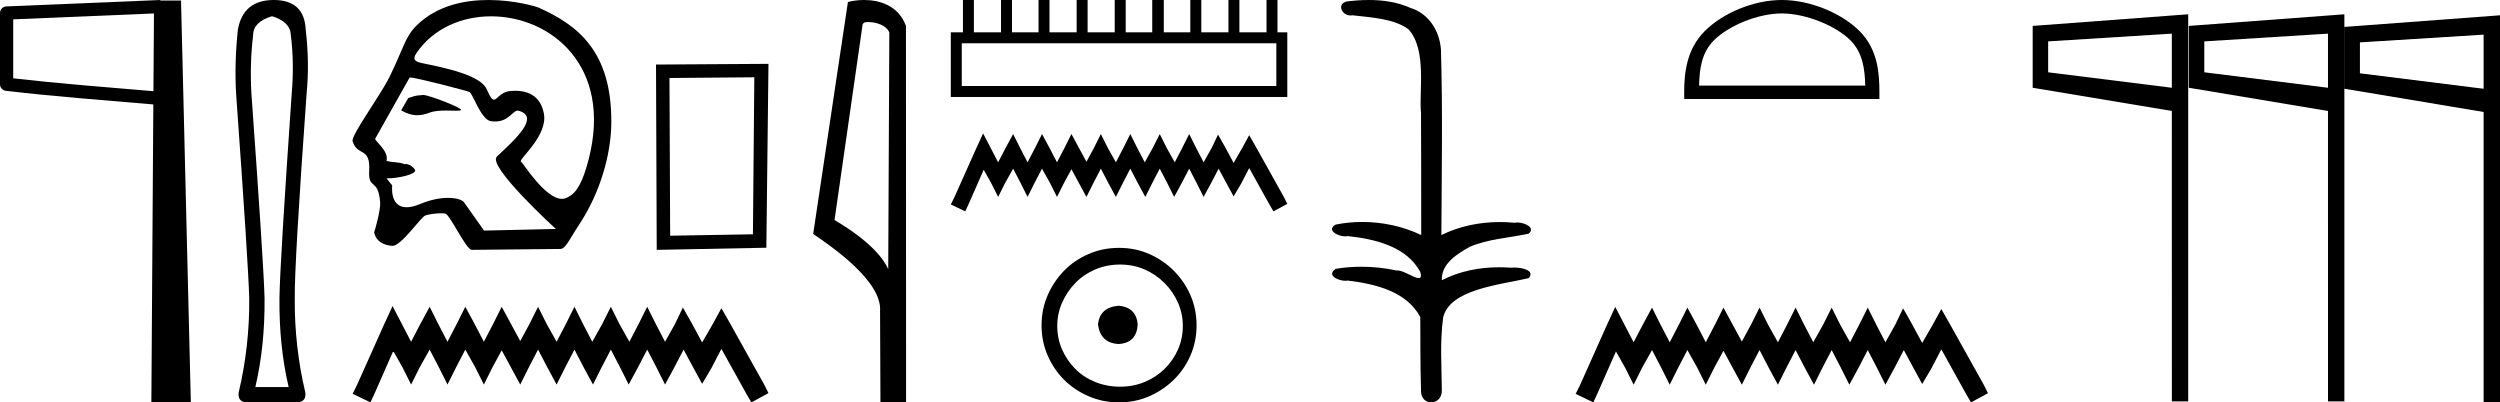 <?xml version='1.0' encoding='UTF-8' standalone='yes'?><svg xmlns='http://www.w3.org/2000/svg' xmlns:xlink='http://www.w3.org/1999/xlink' width='111.835' height='18.0' ><path d='M 6.887 0.602 L 6.864 4.08 L 6.86 4.08 C 4.609 3.887 2.663 3.741 0.591 3.504 L 0.591 0.865 L 6.887 0.602 ZM 7.172 0.0 L 6.877 0.013 L 0.284 0.287 C 0.126 0.293 5.300907111758617E-4 0.423 0.0 0.581 L 0.0 3.768 C -3.8391387985698853E-4 3.918 0.112 4.045 0.261 4.062 C 2.449 4.319 4.468 4.466 6.81 4.668 L 6.859 4.673 L 6.771 18 L 8.537 18 L 8.098 0.023 L 7.174 0.023 L 7.172 0.0 Z' style='fill:#000000;stroke:none' /><path d='M 12.168 0.725 Q 12.99 0.979 13.01 1.567 Q 13.167 2.82 13.049 4.192 Q 12.52 11.85 12.501 13.338 Q 12.481 15.473 12.912 17.314 L 11.423 17.314 Q 11.854 15.473 11.835 13.338 Q 11.796 11.85 11.247 4.192 Q 11.169 2.82 11.325 1.567 Q 11.325 0.979 12.168 0.725 ZM 12.246 0.0 Q 10.875 0.0 10.64 1.332 Q 10.483 2.82 10.562 4.192 Q 11.11 11.85 11.149 13.338 Q 11.169 15.473 10.679 17.55 Q 10.62 18 11.071 18 L 13.284 18 Q 13.715 17.98 13.656 17.55 Q 13.167 15.473 13.186 13.338 Q 13.167 11.85 13.715 4.192 Q 13.852 2.82 13.676 1.332 Q 13.617 0.0 12.246 0.0 Z' style='fill:#000000;stroke:none' /><path d='M 18.928 4.248 C 18.924 4.248 18.921 4.248 18.917 4.249 C 18.453 4.281 18.505 4.326 18.262 4.387 L 17.945 4.936 C 18.185 5.075 18.415 5.154 18.666 5.154 C 18.835 5.154 19.014 5.118 19.214 5.041 C 19.421 4.961 19.692 4.945 19.942 4.945 C 20.11 4.945 20.269 4.953 20.392 4.953 C 20.507 4.953 20.59 4.946 20.622 4.922 C 20.724 4.846 19.196 4.248 18.928 4.248 ZM 21.969 0.73 C 24.615 0.73 27.41 2.926 26.336 7.116 C 26.09 8.071 25.816 8.641 25.388 8.826 C 25.309 8.874 25.225 8.895 25.138 8.895 C 24.377 8.895 23.372 7.25 23.312 7.233 C 23.123 7.179 24.544 6.077 24.326 5.059 C 24.279 4.841 24.116 4.06 23.047 4.06 C 22.981 4.06 22.911 4.063 22.837 4.07 C 22.384 4.109 22.245 4.458 22.097 4.458 C 22.013 4.458 21.926 4.345 21.776 3.998 C 21.431 3.195 18.96 2.885 18.704 2.775 C 18.547 2.708 18.456 2.63 18.64 2.36 C 19.391 1.265 20.662 0.73 21.969 0.73 ZM 18.345 3.467 C 18.615 3.467 20.893 4.063 21 4.114 C 21.128 4.143 21.517 5.355 21.955 5.42 C 22.025 5.43 22.09 5.435 22.15 5.435 C 22.764 5.435 22.929 4.948 23.158 4.948 C 23.173 4.948 23.189 4.95 23.204 4.955 C 24.175 5.229 23.032 6.248 22.227 7.004 C 21.777 7.427 24.865 10.242 24.865 10.242 L 21.653 10.315 L 20.758 9.05 C 20.684 8.944 20.426 8.852 20.046 8.852 C 19.711 8.852 19.281 8.924 18.799 9.124 C 18.55 9.228 18.349 9.271 18.188 9.271 C 17.418 9.271 17.546 8.294 17.546 8.294 C 17.442 8.171 17.36 8.066 17.297 7.978 L 17.297 7.978 C 17.309 7.978 17.322 7.978 17.334 7.978 C 17.779 7.978 18.423 7.831 18.535 7.693 C 18.68 7.622 18.361 7.336 18.155 7.336 C 18.134 7.336 18.115 7.339 18.097 7.345 C 17.848 7.233 17.542 7.277 17.291 7.195 C 17.411 6.746 16.742 6.298 16.785 6.202 L 18.324 3.469 C 18.328 3.467 18.335 3.467 18.345 3.467 ZM 21.851 0.0 C 20.784 0.0 19.548 0.243 18.638 1.138 C 18.115 1.653 18.041 2.181 17.44 3.41 C 17.005 4.298 15.689 6.058 15.774 6.325 C 15.995 7.015 16.574 6.548 16.515 7.637 C 16.467 8.526 16.913 7.926 17.006 9.049 C 17.034 9.379 16.773 10.313 16.737 10.39 C 16.822 10.829 17.216 10.982 17.556 10.998 C 17.558 10.998 17.561 10.998 17.564 10.998 C 17.947 10.998 18.822 9.729 19.012 9.646 C 19.149 9.586 19.498 9.541 19.733 9.541 C 19.83 9.541 19.908 9.549 19.943 9.567 C 20.164 9.68 20.826 11.11 21.091 11.177 L 25.059 11.137 C 25.304 11.135 25.461 10.724 25.931 10.009 C 26.857 8.601 27.329 6.903 27.346 5.536 C 27.387 2.273 25.817 1.114 24.094 0.341 C 23.989 0.293 23.022 0.0 21.851 0.0 Z' style='fill:#000000;stroke:none' /><path d='M 33.744 3.457 L 33.681 10.481 L 29.979 10.544 L 29.948 3.489 L 33.744 3.457 ZM 34.377 2.856 L 29.346 2.888 L 29.378 11.177 L 34.282 11.082 L 34.377 2.856 Z' style='fill:#000000;stroke:none' /><path d='M 17.561 13.692 L 17.178 14.522 L 15.965 17.234 L 15.774 17.617 L 16.572 18 L 16.763 17.585 L 17.593 15.703 L 18.007 16.436 L 18.39 17.202 L 18.773 16.436 L 19.22 15.639 L 19.635 16.436 L 20.018 17.202 L 20.401 16.436 L 20.815 15.639 L 21.262 16.436 L 21.645 17.202 L 22.028 16.436 L 22.443 15.671 L 22.858 16.436 L 23.272 17.202 L 23.655 16.436 L 24.07 15.639 L 24.485 16.436 L 24.9 17.202 L 25.283 16.436 L 25.698 15.639 L 26.112 16.436 L 26.527 17.202 L 26.91 16.436 L 27.325 15.639 L 27.74 16.436 L 28.123 17.202 L 28.537 16.436 L 28.952 15.639 L 29.367 16.436 L 29.75 17.202 L 30.165 16.436 L 30.58 15.639 L 31.026 16.468 L 31.409 17.17 L 31.824 16.468 L 32.271 15.607 L 33.388 17.617 L 33.611 18 L 34.377 17.585 L 34.185 17.202 L 32.654 14.458 L 32.271 13.788 L 31.888 14.49 L 31.409 15.32 L 30.963 14.49 L 30.548 13.756 L 30.197 14.49 L 29.75 15.288 L 29.335 14.49 L 28.952 13.724 L 28.569 14.49 L 28.155 15.288 L 27.708 14.49 L 27.325 13.724 L 26.942 14.49 L 26.495 15.288 L 26.08 14.49 L 25.698 13.724 L 25.315 14.49 L 24.9 15.288 L 24.453 14.49 L 24.07 13.724 L 23.687 14.49 L 23.272 15.256 L 22.858 14.49 L 22.443 13.724 L 22.06 14.49 L 21.645 15.288 L 21.23 14.49 L 20.815 13.724 L 20.433 14.49 L 20.018 15.288 L 19.603 14.49 L 19.22 13.724 L 18.805 14.49 L 18.39 15.288 L 17.976 14.49 L 17.561 13.692 Z' style='fill:#000000;stroke:none' /><path d='M 38.827 0.986 C 39.198 0.986 39.651 1.128 39.783 1.454 L 39.734 12.039 L 39.734 12.039 C 39.546 11.614 38.989 10.823 37.332 9.843 L 38.59 1.082 C 38.649 1.019 38.647 0.986 38.827 0.986 ZM 39.734 12.039 L 39.734 12.039 C 39.734 12.039 39.734 12.039 39.734 12.039 L 39.734 12.039 L 39.734 12.039 ZM 38.651 0.0 C 38.368 0.0 38.112 0.04 37.931 0.09 L 36.377 10.464 C 37.199 11.027 39.459 12.571 39.369 13.911 L 39.386 18 L 40.533 17.984 L 40.527 1.159 C 40.186 0.237 39.338 0.0 38.651 0.0 Z' style='fill:#000000;stroke:none' /><path d='M 57.096 1.936 L 57.096 3.847 L 43.024 3.847 L 43.024 1.936 ZM 43.076 0.0 L 43.076 1.446 L 42.533 1.446 L 42.533 4.338 L 57.586 4.338 L 57.586 1.446 L 57.147 1.446 L 57.147 0.0 L 56.657 0.0 L 56.657 1.446 L 55.443 1.446 L 55.443 0.0 L 54.953 0.0 L 54.953 1.446 L 53.739 1.446 L 53.739 0.0 L 53.248 0.0 L 53.248 1.446 L 52.061 1.446 L 52.061 0.0 L 51.544 0.0 L 51.544 1.446 L 50.357 1.446 L 50.357 0.0 L 49.866 0.0 L 49.866 1.446 L 48.653 1.446 L 48.653 0.0 L 48.162 0.0 L 48.162 1.446 L 46.948 1.446 L 46.948 0.0 L 46.458 0.0 L 46.458 1.446 L 45.27 1.446 L 45.27 0.0 L 44.78 0.0 L 44.78 1.446 L 43.566 1.446 L 43.566 0.0 Z' style='fill:#000000;stroke:none' /><path d='M 43.979 5.97 L 43.669 6.641 L 42.688 8.836 L 42.533 9.146 L 43.179 9.455 L 43.334 9.12 L 44.005 7.596 L 44.341 8.19 L 44.651 8.81 L 44.96 8.19 L 45.322 7.545 L 45.658 8.19 L 45.967 8.81 L 46.277 8.19 L 46.613 7.545 L 46.974 8.19 L 47.284 8.81 L 47.594 8.19 L 47.93 7.571 L 48.265 8.19 L 48.601 8.81 L 48.911 8.19 L 49.246 7.545 L 49.582 8.19 L 49.918 8.81 L 50.228 8.19 L 50.563 7.545 L 50.899 8.19 L 51.235 8.81 L 51.544 8.19 L 51.88 7.545 L 52.216 8.19 L 52.525 8.81 L 52.861 8.19 L 53.197 7.545 L 53.532 8.19 L 53.842 8.81 L 54.178 8.19 L 54.514 7.545 L 54.875 8.216 L 55.185 8.784 L 55.521 8.216 L 55.882 7.519 L 56.786 9.146 L 56.966 9.455 L 57.586 9.12 L 57.431 8.81 L 56.192 6.59 L 55.882 6.047 L 55.572 6.615 L 55.185 7.287 L 54.823 6.615 L 54.488 6.021 L 54.204 6.615 L 53.842 7.261 L 53.507 6.615 L 53.197 5.996 L 52.887 6.615 L 52.551 7.261 L 52.19 6.615 L 51.88 5.996 L 51.57 6.615 L 51.209 7.261 L 50.873 6.615 L 50.563 5.996 L 50.253 6.615 L 49.918 7.261 L 49.556 6.615 L 49.246 5.996 L 48.937 6.615 L 48.601 7.235 L 48.265 6.615 L 47.93 5.996 L 47.62 6.615 L 47.284 7.261 L 46.948 6.615 L 46.613 5.996 L 46.303 6.615 L 45.967 7.261 L 45.632 6.615 L 45.322 5.996 L 44.986 6.615 L 44.651 7.261 L 44.315 6.615 L 43.979 5.97 Z' style='fill:#000000;stroke:none' /><path d='M 50.038 13.677 C 49.482 13.721 49.175 13.999 49.116 14.511 C 49.189 15.067 49.496 15.359 50.038 15.389 C 50.579 15.359 50.864 15.067 50.894 14.511 C 50.85 13.999 50.564 13.721 50.038 13.677 ZM 50.104 11.834 C 50.499 11.834 50.864 11.907 51.201 12.053 C 51.537 12.199 51.834 12.401 52.09 12.657 C 52.346 12.913 52.547 13.205 52.693 13.534 C 52.839 13.864 52.912 14.211 52.912 14.577 C 52.912 14.957 52.839 15.312 52.693 15.641 C 52.547 15.97 52.346 16.259 52.09 16.508 C 51.834 16.757 51.537 16.95 51.201 17.089 C 50.864 17.228 50.499 17.298 50.104 17.298 C 49.709 17.298 49.339 17.228 48.995 17.089 C 48.652 16.95 48.355 16.757 48.107 16.508 C 47.858 16.259 47.661 15.97 47.514 15.641 C 47.368 15.312 47.295 14.957 47.295 14.577 C 47.295 14.211 47.368 13.864 47.514 13.534 C 47.661 13.205 47.858 12.913 48.107 12.657 C 48.355 12.401 48.652 12.199 48.995 12.053 C 49.339 11.907 49.709 11.834 50.104 11.834 ZM 50.06 11.088 C 49.577 11.088 49.123 11.179 48.699 11.362 C 48.275 11.545 47.909 11.794 47.602 12.108 C 47.295 12.423 47.05 12.788 46.867 13.205 C 46.684 13.622 46.593 14.072 46.593 14.555 C 46.593 15.038 46.684 15.487 46.867 15.904 C 47.05 16.321 47.295 16.683 47.602 16.991 C 47.909 17.298 48.275 17.543 48.699 17.726 C 49.123 17.909 49.577 18 50.06 18 C 50.542 18 50.992 17.909 51.409 17.726 C 51.826 17.543 52.192 17.298 52.506 16.991 C 52.821 16.683 53.07 16.321 53.253 15.904 C 53.435 15.487 53.527 15.038 53.527 14.555 C 53.527 14.072 53.435 13.622 53.253 13.205 C 53.07 12.788 52.821 12.423 52.506 12.108 C 52.192 11.794 51.826 11.545 51.409 11.362 C 50.992 11.179 50.542 11.088 50.06 11.088 Z' style='fill:#000000;stroke:none' /><path d='M 61.233 0.0 C 60.898 0.0 60.563 0.026 60.239 0.066 C 59.791 0.179 60.021 0.692 60.418 0.692 C 60.445 0.692 60.472 0.689 60.5 0.684 C 61.339 0.781 62.372 0.834 63.006 1.31 C 63.847 2.226 63.469 4.131 63.567 5.035 C 63.574 5.084 63.577 8.688 63.577 10.515 C 62.765 10.125 61.847 9.929 60.942 9.929 C 60.54 9.929 60.141 9.968 59.755 10.046 C 59.314 10.277 59.831 10.574 60.177 10.574 C 60.219 10.574 60.257 10.57 60.292 10.561 C 61.518 10.694 62.912 11.022 63.535 12.163 C 63.596 12.369 63.558 12.44 63.464 12.44 C 63.258 12.44 62.784 12.098 62.518 12.098 C 62.504 12.098 62.49 12.099 62.478 12.101 C 61.965 11.99 61.429 11.932 60.897 11.932 C 60.508 11.932 60.121 11.963 59.749 12.027 C 59.328 12.305 59.845 12.561 60.187 12.561 C 60.224 12.561 60.26 12.558 60.292 12.551 C 61.543 12.702 62.928 13.042 63.535 14.184 C 63.542 15.454 63.534 16.294 63.568 17.462 C 63.554 17.821 63.788 18 64.024 18 C 64.259 18 64.498 17.824 64.499 17.474 C 64.49 16.323 64.408 15.313 64.559 14.197 C 64.863 12.944 67.036 12.752 68.386 12.443 C 68.68 12.096 68.101 11.968 67.727 11.968 C 67.672 11.968 67.62 11.971 67.577 11.976 C 67.404 11.963 67.23 11.956 67.056 11.956 C 66.174 11.956 65.285 12.131 64.499 12.536 C 64.467 11.781 65.21 11.347 65.743 11.043 C 66.583 10.682 67.508 10.646 68.386 10.452 C 68.699 10.18 68.206 9.952 67.865 9.952 C 67.82 9.952 67.777 9.956 67.74 9.964 C 67.525 9.943 67.308 9.933 67.092 9.933 C 66.189 9.933 65.287 10.116 64.478 10.515 C 64.494 7.664 64.54 4.904 64.459 2.207 C 64.393 1.373 63.912 0.608 63.104 0.358 C 62.524 0.094 61.877 0.0 61.233 0.0 Z' style='fill:#000000;stroke:none' /><path d='M 79.707 0.601 C 80.781 0.601 82.126 1.153 82.776 1.803 C 83.345 2.373 83.42 3.127 83.44 3.828 L 76.006 3.828 C 76.026 3.127 76.101 2.373 76.67 1.803 C 77.32 1.153 78.633 0.601 79.707 0.601 ZM 79.707 0.0 C 78.433 0.0 77.062 0.589 76.259 1.392 C 75.435 2.216 75.341 3.301 75.341 4.113 L 75.341 4.429 L 84.073 4.429 L 84.073 4.113 C 84.073 3.301 84.011 2.216 83.187 1.392 C 82.384 0.589 80.981 0.0 79.707 0.0 Z' style='fill:#000000;stroke:none' /><path d='M 72.256 13.729 L 71.877 14.551 L 70.675 17.241 L 70.485 17.62 L 71.276 18 L 71.465 17.589 L 72.288 15.722 L 72.699 16.45 L 73.079 17.209 L 73.459 16.45 L 73.902 15.659 L 74.313 16.45 L 74.693 17.209 L 75.072 16.45 L 75.483 15.659 L 75.926 16.45 L 76.306 17.209 L 76.686 16.45 L 77.097 15.69 L 77.508 16.45 L 77.92 17.209 L 78.299 16.45 L 78.711 15.659 L 79.122 16.45 L 79.533 17.209 L 79.913 16.45 L 80.324 15.659 L 80.735 16.45 L 81.147 17.209 L 81.526 16.45 L 81.938 15.659 L 82.349 16.45 L 82.729 17.209 L 83.14 16.45 L 83.551 15.659 L 83.962 16.45 L 84.342 17.209 L 84.753 16.45 L 85.165 15.659 L 85.608 16.481 L 85.987 17.177 L 86.399 16.481 L 86.842 15.627 L 87.949 17.62 L 88.17 18 L 88.93 17.589 L 88.74 17.209 L 87.221 14.488 L 86.842 13.824 L 86.462 14.52 L 85.987 15.342 L 85.544 14.52 L 85.133 13.792 L 84.785 14.52 L 84.342 15.311 L 83.931 14.52 L 83.551 13.761 L 83.172 14.52 L 82.76 15.311 L 82.317 14.52 L 81.938 13.761 L 81.558 14.52 L 81.115 15.311 L 80.704 14.52 L 80.324 13.761 L 79.944 14.52 L 79.533 15.311 L 79.09 14.52 L 78.711 13.761 L 78.331 14.52 L 77.92 15.279 L 77.508 14.52 L 77.097 13.761 L 76.717 14.52 L 76.306 15.311 L 75.895 14.52 L 75.483 13.761 L 75.104 14.52 L 74.693 15.311 L 74.281 14.52 L 73.902 13.761 L 73.49 14.52 L 73.079 15.311 L 72.668 14.52 L 72.256 13.729 Z' style='fill:#000000;stroke:none' /><path d='M 104.877 1.204 L 104.877 3.971 L 111.102 5.009 L 111.103 18 L 111.835 18 L 111.835 0.684 L 104.877 1.204 M 111.102 1.55 L 111.102 3.971 L 105.569 3.279 L 105.569 1.896 L 111.102 1.55 M 97.915 1.159 L 97.915 3.926 L 104.14 4.964 L 104.141 17.955 L 104.873 17.955 L 104.873 0.639 L 97.915 1.159 M 104.14 1.505 L 104.14 3.926 L 98.607 3.234 L 98.607 1.851 L 104.14 1.505 M 90.93 1.159 L 90.93 3.926 L 97.154 4.964 L 97.156 17.955 L 97.887 17.955 L 97.887 0.639 L 90.93 1.159 M 97.154 1.505 L 97.154 3.926 L 91.622 3.234 L 91.622 1.851 L 97.154 1.505 Z' style='fill:#000000;stroke:none' /></svg>